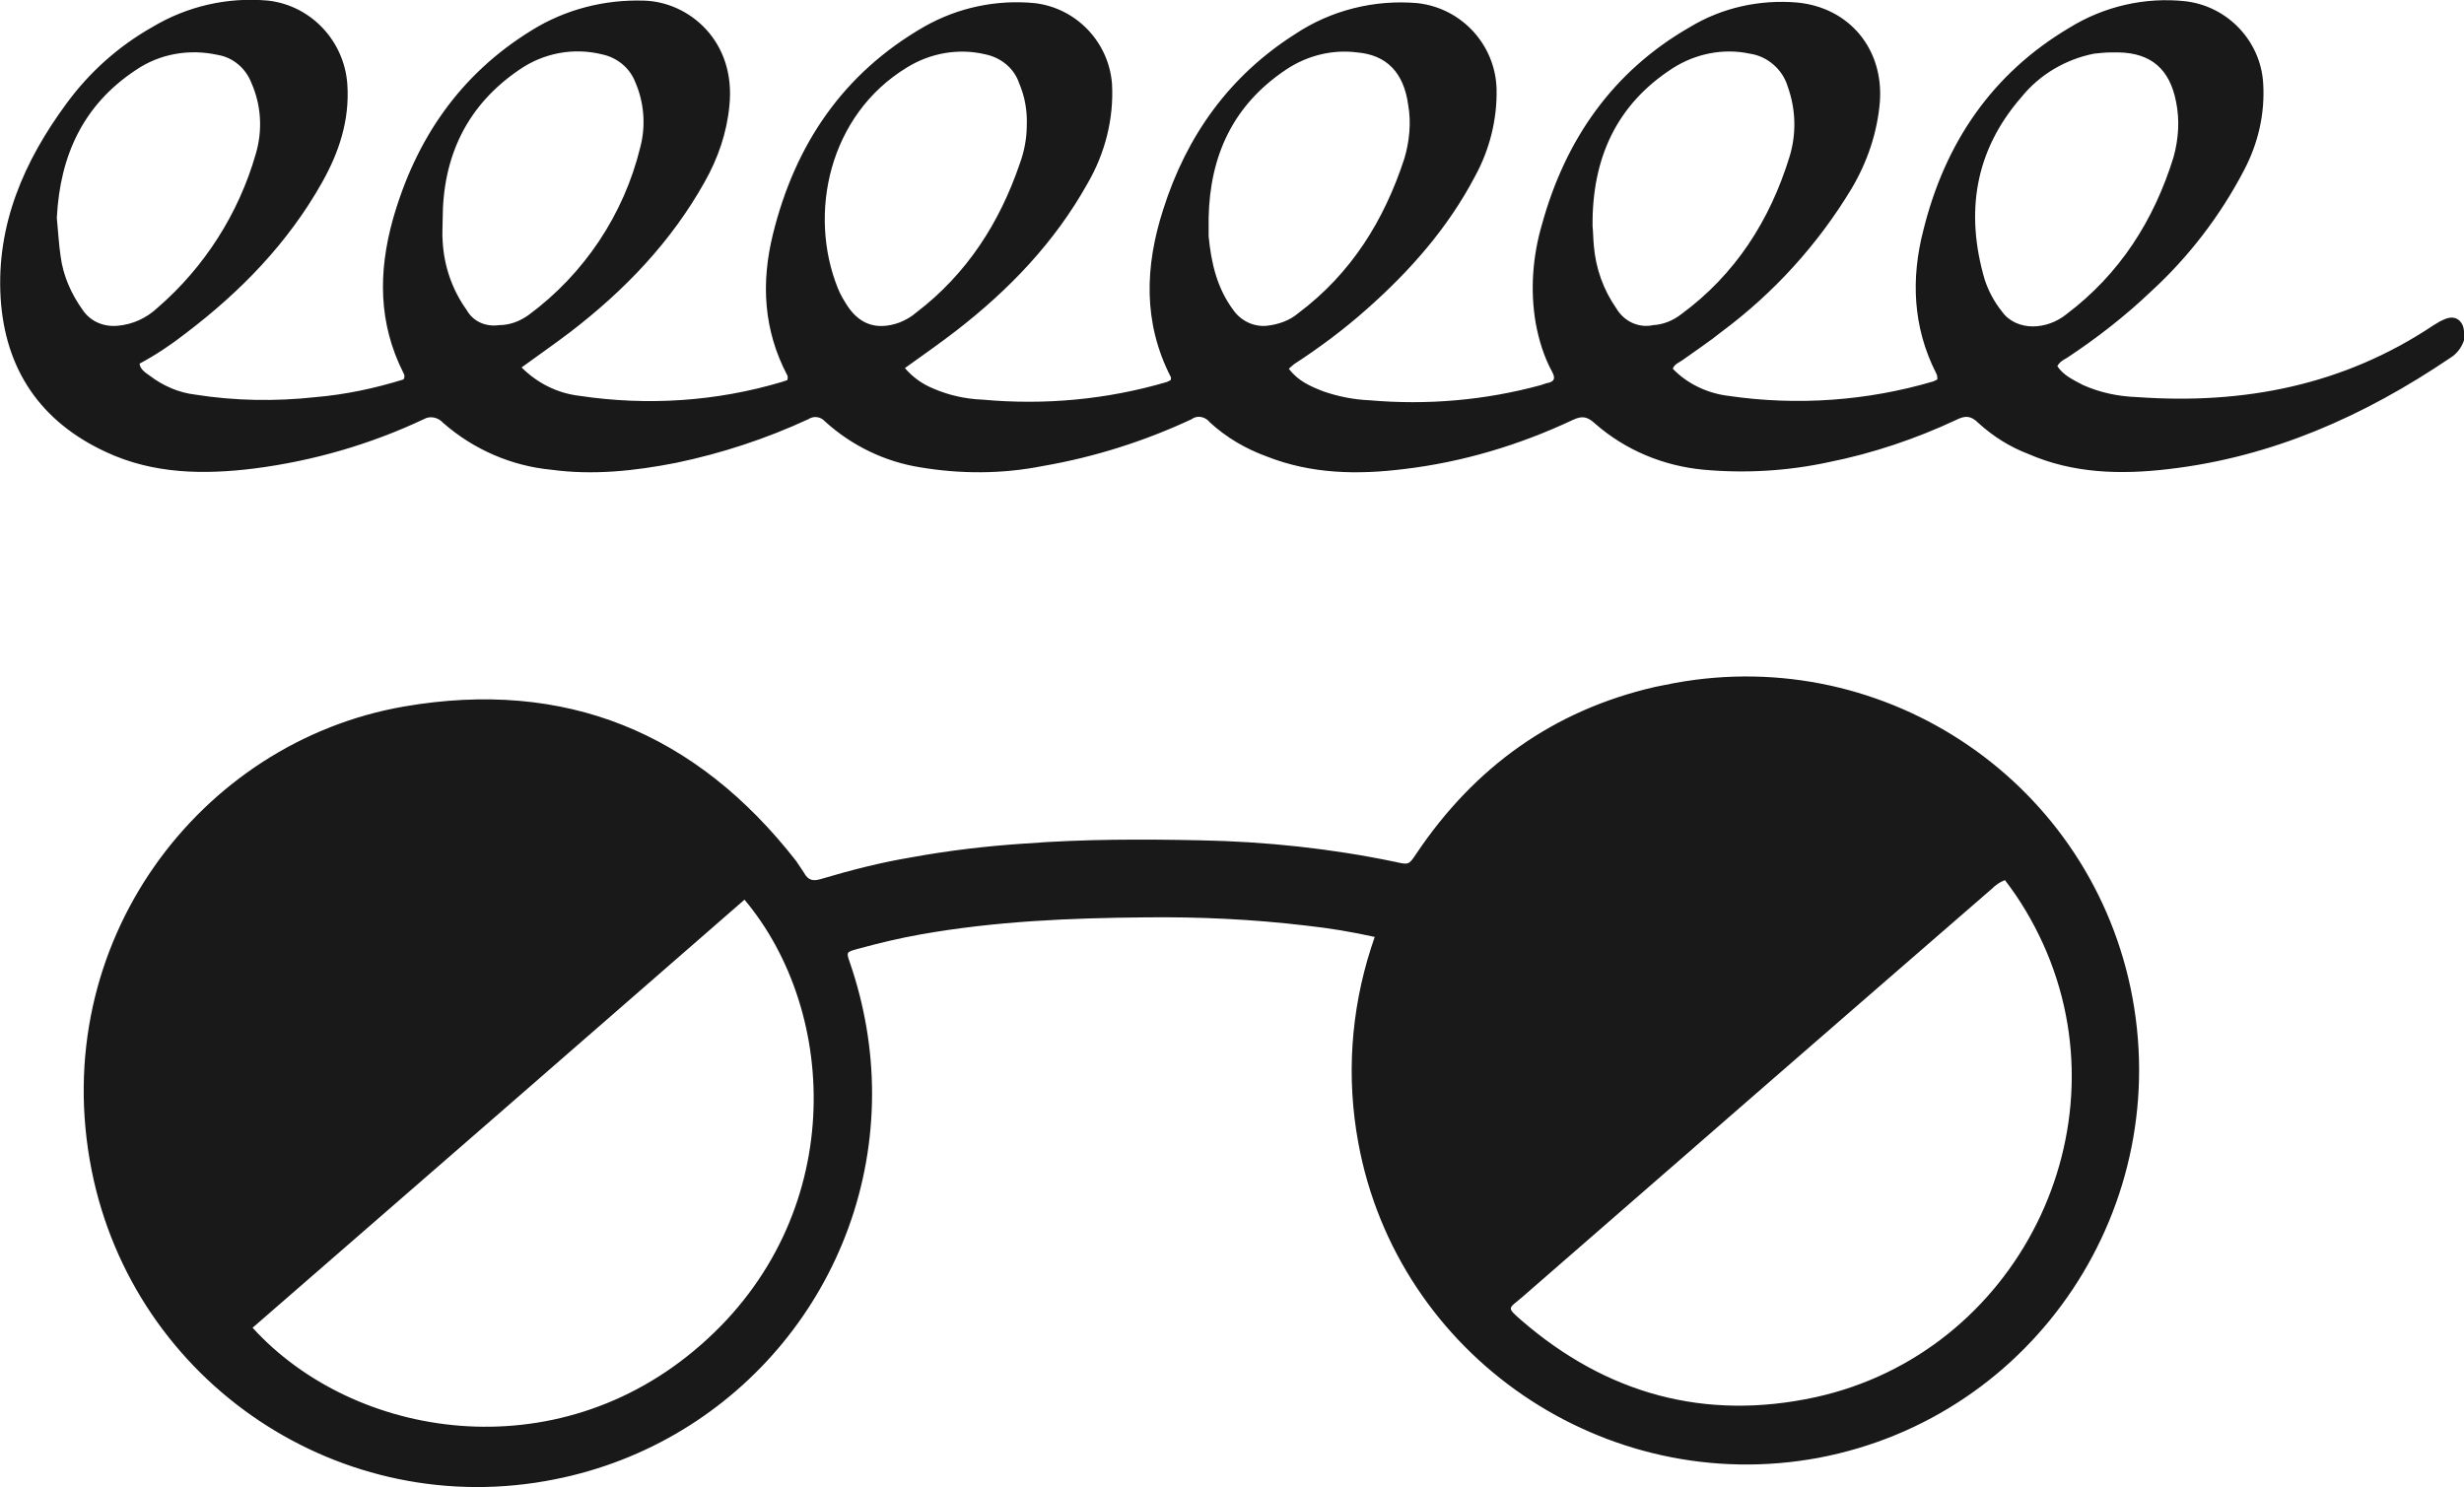 <?xml version="1.0" encoding="utf-8"?>
<!-- Generator: Adobe Illustrator 25.0.0, SVG Export Plug-In . SVG Version: 6.00 Build 0)  -->
<svg version="1.1" id="Layer_1" xmlns="http://www.w3.org/2000/svg" xmlns:xlink="http://www.w3.org/1999/xlink" x="0px" y="0px"
	 viewBox="0 0 390.2 235.6" style="enable-background:new 0 0 390.2 235.6;" xml:space="preserve">
<style type="text/css">
	.st0{fill:#191919;}
</style>
<path id="glasses" class="st0" d="M337.4,156.5c-7.1-33.6-40.1-55.1-73.8-48c-0.5,0.1-1,0.2-1.5,0.3c-16.1,3.7-28.6,12.7-37.8,26.4
	c-1.2,1.8-1.2,1.8-3.4,1.3c-10.1-2.1-20.4-3.2-30.7-3.4c-9.3-0.2-18.5-0.2-27.8,0.5c-6.1,0.4-12.1,1.1-18.1,2.2
	c-4.8,0.8-9.5,2-14.2,3.4c-1.3,0.4-2.1,0.3-2.8-1c-0.4-0.6-0.8-1.2-1.2-1.8c-15.9-20.4-36.6-28.9-62.1-24.5
	c-32.4,5.6-56.6,37.5-49.5,73.4c6.7,33.8,39.6,55.8,73.4,49c29.2-5.8,50.2-31.4,50.2-61.1c0-7-1.2-14-3.5-20.7
	c-0.6-1.7-0.6-1.7,1.2-2.2c3.3-0.9,6.6-1.7,10-2.3c11.8-2.1,23.7-2.6,35.6-2.7c8.5-0.1,17,0.3,25.4,1.3c3.7,0.4,7.3,1,10.9,1.8
	c-0.2,0.6-0.4,1.2-0.6,1.8c-3.2,10-3.9,20.5-2,30.8c6.2,33.8,39.1,56.2,72.9,49.9C322.3,224.4,344.6,190.9,337.4,156.5z M111,213
	c-23,20.2-55,14.9-71-2.7c26-22.6,52-45.2,77.9-67.8C133,160.5,134.1,192.8,111,213z M287.5,221.3c-17.5,3.8-33.1-0.5-46.6-12.2
	c-2.4-2.1-2-1.8,0.1-3.6c24.8-21.6,49.6-43.2,74.4-64.7c0.6-0.6,1.3-1.1,2.1-1.4c2.4,3.1,4.4,6.5,6,10
	C337,179,319.4,214.3,287.5,221.3z"/>
<path id="hair" class="st0" d="M389.5,50.8c-1-0.9-2.1-0.4-3.1,0.1c-0.3,0.2-0.7,0.4-1,0.6c-14.2,9.5-30,12.6-46.9,11.4
	c-3-0.1-5.9-0.7-8.6-1.9c-1.5-0.8-3.1-1.5-4.1-3c0.3-0.6,0.9-1,1.5-1.3c4.7-3.1,9.2-6.6,13.3-10.5c6-5.5,11-12,14.8-19.3
	c2.2-4.2,3.3-8.9,3-13.7c-0.4-6.7-5.6-12.2-12.3-13c-6.4-0.7-12.9,0.8-18.4,4.2c-12.3,7.3-19.7,18.3-23.1,32c-2,7.7-1.7,15.4,2,22.7
	c0.2,0.3,0.2,0.7,0.2,1l-0.6,0.3c-10.5,3.1-21.6,3.9-32.5,2.3c-3.3-0.4-6.5-1.9-8.8-4.3c0.3-0.8,1.1-1,1.6-1.4
	c2.1-1.5,4.2-2.9,6.2-4.5c8.2-6.1,15.2-13.8,20.5-22.6c2.5-4.2,4.1-8.9,4.5-13.8c0.6-8.3-4.8-14.9-13.1-15.7
	c-5.9-0.5-11.9,0.8-17,3.9c-12.2,7-19.7,17.8-23.4,31.2c-1.5,5.1-1.9,10.5-1,15.7c0.5,2.7,1.3,5.3,2.6,7.7c0.6,1.1,0.3,1.6-0.9,1.8
	L244,61c-8.8,2.4-18,3.2-27.1,2.4c-2.5-0.1-5-0.6-7.3-1.4c-2.1-0.8-4.1-1.7-5.5-3.6c0.3-0.3,0.6-0.5,0.8-0.7c4-2.6,7.9-5.5,11.5-8.7
	c6.9-6.1,12.9-12.9,17.2-21.1c2.3-4.2,3.5-9,3.4-13.8c-0.2-7-5.5-12.8-12.5-13.6c-6.8-0.6-13.7,1.1-19.4,4.9
	c-10.4,6.6-17.2,16.1-20.9,27.8c-2.9,9-3.2,17.9,1.2,26.5c0.1,0.1,0,0.3,0,0.5l-0.6,0.3c-9.5,2.8-19.4,3.7-29.2,2.8
	c-2.7-0.1-5.4-0.7-7.9-1.8c-1.7-0.7-3.2-1.8-4.4-3.2c2.8-2,5.5-3.9,8.1-5.9c8.4-6.5,15.6-14,20.8-23.3c2.8-4.8,4.2-10.3,3.9-15.8
	c-0.5-6.6-5.6-12-12.2-12.8c-6.1-0.6-12.2,0.7-17.5,3.7c-12.9,7.4-20.5,18.7-24,32.9c-1.9,7.7-1.5,15.2,2.3,22.4
	c0.1,0.2,0,0.5,0,0.7l-0.9,0.3c-10.4,3.1-21.3,3.8-32,2.2c-3.5-0.4-6.7-2-9.2-4.5c2.6-1.9,5.2-3.7,7.7-5.6
	c8.6-6.6,16-14.3,21.3-23.8c2.1-3.7,3.5-7.8,3.9-12c1.1-10.3-6.4-16.5-13.5-16.7c-6.3-0.2-12.5,1.4-17.8,4.7
	c-11.4,7-18.4,17.3-22,30c-2.3,8.3-2.3,16.4,1.7,24.3c0.2,0.3,0.2,0.7,0,1c0,0,0,0,0,0c-4.5,1.4-9.2,2.4-13.9,2.8
	c-6.4,0.7-12.8,0.6-19.1-0.4c-2.6-0.3-5.1-1.4-7.2-3c-0.7-0.5-1.5-1-1.6-1.9c2.6-1.4,5-3,7.3-4.8c8.7-6.6,16.2-14.3,21.6-23.9
	c2.7-4.8,4.4-9.9,4-15.6C54.5,6.5,49.3,0.9,42.5,0.1C36-0.5,29.6,1,24.1,4.3c-5.3,3-9.9,7.1-13.5,12C3.8,25.5-0.6,35.6,0.1,47.2
	c0.7,11.3,6.3,19.6,16.7,24.4c7.5,3.5,15.5,3.6,23.5,2.6c9.3-1.2,18.3-3.8,26.8-7.8c1-0.6,2.3-0.3,3.1,0.6
	c4.8,4.2,10.8,6.8,17.1,7.4c6.6,0.9,13.2,0.2,19.8-1.1c7.2-1.5,14.2-3.8,20.9-6.9c0.9-0.6,2-0.4,2.7,0.4c4.2,3.8,9.4,6.3,14.9,7.2
	c6.5,1.1,13.1,1.1,19.6-0.2c8.1-1.4,16-3.9,23.5-7.4c0.9-0.7,2.2-0.4,2.9,0.5c2.6,2.4,5.7,4.2,9,5.4c7.1,2.8,14.4,2.9,21.7,2
	c9.3-1.1,18.3-3.8,26.8-7.8c1.5-0.7,2.3-0.5,3.5,0.6c4.8,4.2,10.8,6.7,17.2,7.3c6.6,0.6,13.3,0.2,19.8-1.2c7-1.4,13.8-3.7,20.2-6.7
	c1.4-0.7,2.3-0.7,3.5,0.5c2.3,2.1,5,3.8,7.9,4.9c7.1,3.1,14.6,3.3,22.2,2.4c16.4-1.9,31-8.4,44.6-17.6c1-0.6,1.8-1.6,2.2-2.8
	C390.2,52.9,390.4,51.7,389.5,50.8z M13.1,49.1c-1.8-2.5-3.1-5.4-3.5-8.5c-0.3-2-0.4-4.1-0.6-6.1c0.5-9.9,4.2-17.9,12.5-23.4
	c3.8-2.6,8.5-3.4,13-2.4c2.4,0.4,4.4,2.1,5.3,4.4c1.6,3.6,1.8,7.6,0.7,11.3c-2.7,9.4-8.1,17.9-15.5,24.3c-1.8,1.7-4,2.7-6.4,2.9
	C16.4,51.8,14.3,50.9,13.1,49.1z M73.9,49.1c-2.3-3.2-3.6-7-3.8-10.9c-0.1-1.1,0-2.2,0-3.4c0-10,3.8-18.1,12.2-23.8
	c3.8-2.6,8.5-3.5,13-2.4c2.4,0.5,4.4,2.1,5.3,4.4c1.4,3.2,1.7,6.9,0.8,10.3C98.8,34,92.5,43.4,83.7,49.9c-1.4,1-3,1.6-4.7,1.6
	C76.9,51.8,74.9,50.9,73.9,49.1z M134.3,48.6c-0.6-0.9-1.2-1.9-1.6-2.9c-4.8-11.9-1.4-27.5,10.9-35c3.7-2.3,8.2-3.1,12.4-2.1
	c2.5,0.5,4.6,2.2,5.4,4.6c0.9,2.1,1.3,4.4,1.2,6.7c0,2-0.4,4.1-1.1,6c-3.2,9.4-8.4,17.5-16.4,23.6c-0.8,0.7-1.7,1.2-2.7,1.6
	C139,52.3,136.3,51.5,134.3,48.6z M195.3,49.1c-2.6-3.5-3.5-7.5-3.9-11.7c0-1,0-1.9,0-2.9c0.2-9.9,3.9-17.9,12.3-23.5
	c3.3-2.2,7.3-3.2,11.2-2.7c4.7,0.4,7.4,3.2,8.1,8.3c0.5,2.8,0.2,5.8-0.6,8.5c-3.2,9.8-8.4,18.2-16.8,24.5c-1.4,1.2-3.2,1.8-5,2
	C198.5,51.8,196.5,50.8,195.3,49.1z M256,48.9c-2.1-3-3.3-6.4-3.6-10c-0.1-1-0.1-2.1-0.2-3.1c-0.1-10.6,3.7-19.2,12.7-25
	c3.6-2.3,8-3.2,12.2-2.3c2.8,0.4,5.2,2.5,6,5.2c1.3,3.6,1.4,7.5,0.3,11.1c-3.1,10.1-8.6,18.7-17.2,25c-1.3,1-2.8,1.6-4.4,1.7
	C259.5,52,257.2,50.9,256,48.9z M317,49.3c-1.2-1.5-2.1-3.2-2.7-5c-3.1-10.6-1.6-20.4,5.8-28.9c2.9-3.6,7-6,11.5-6.9
	c0.9-0.1,1.9-0.2,2.8-0.2h1.1c5.2,0.1,8.1,2.7,9.1,7.8c0.6,2.9,0.4,5.9-0.4,8.8c-3.1,10-8.5,18.5-17,24.9c-1.5,1.2-3.4,1.9-5.3,1.9
	C320,51.7,318.1,50.9,317,49.3z"/>
</svg>
